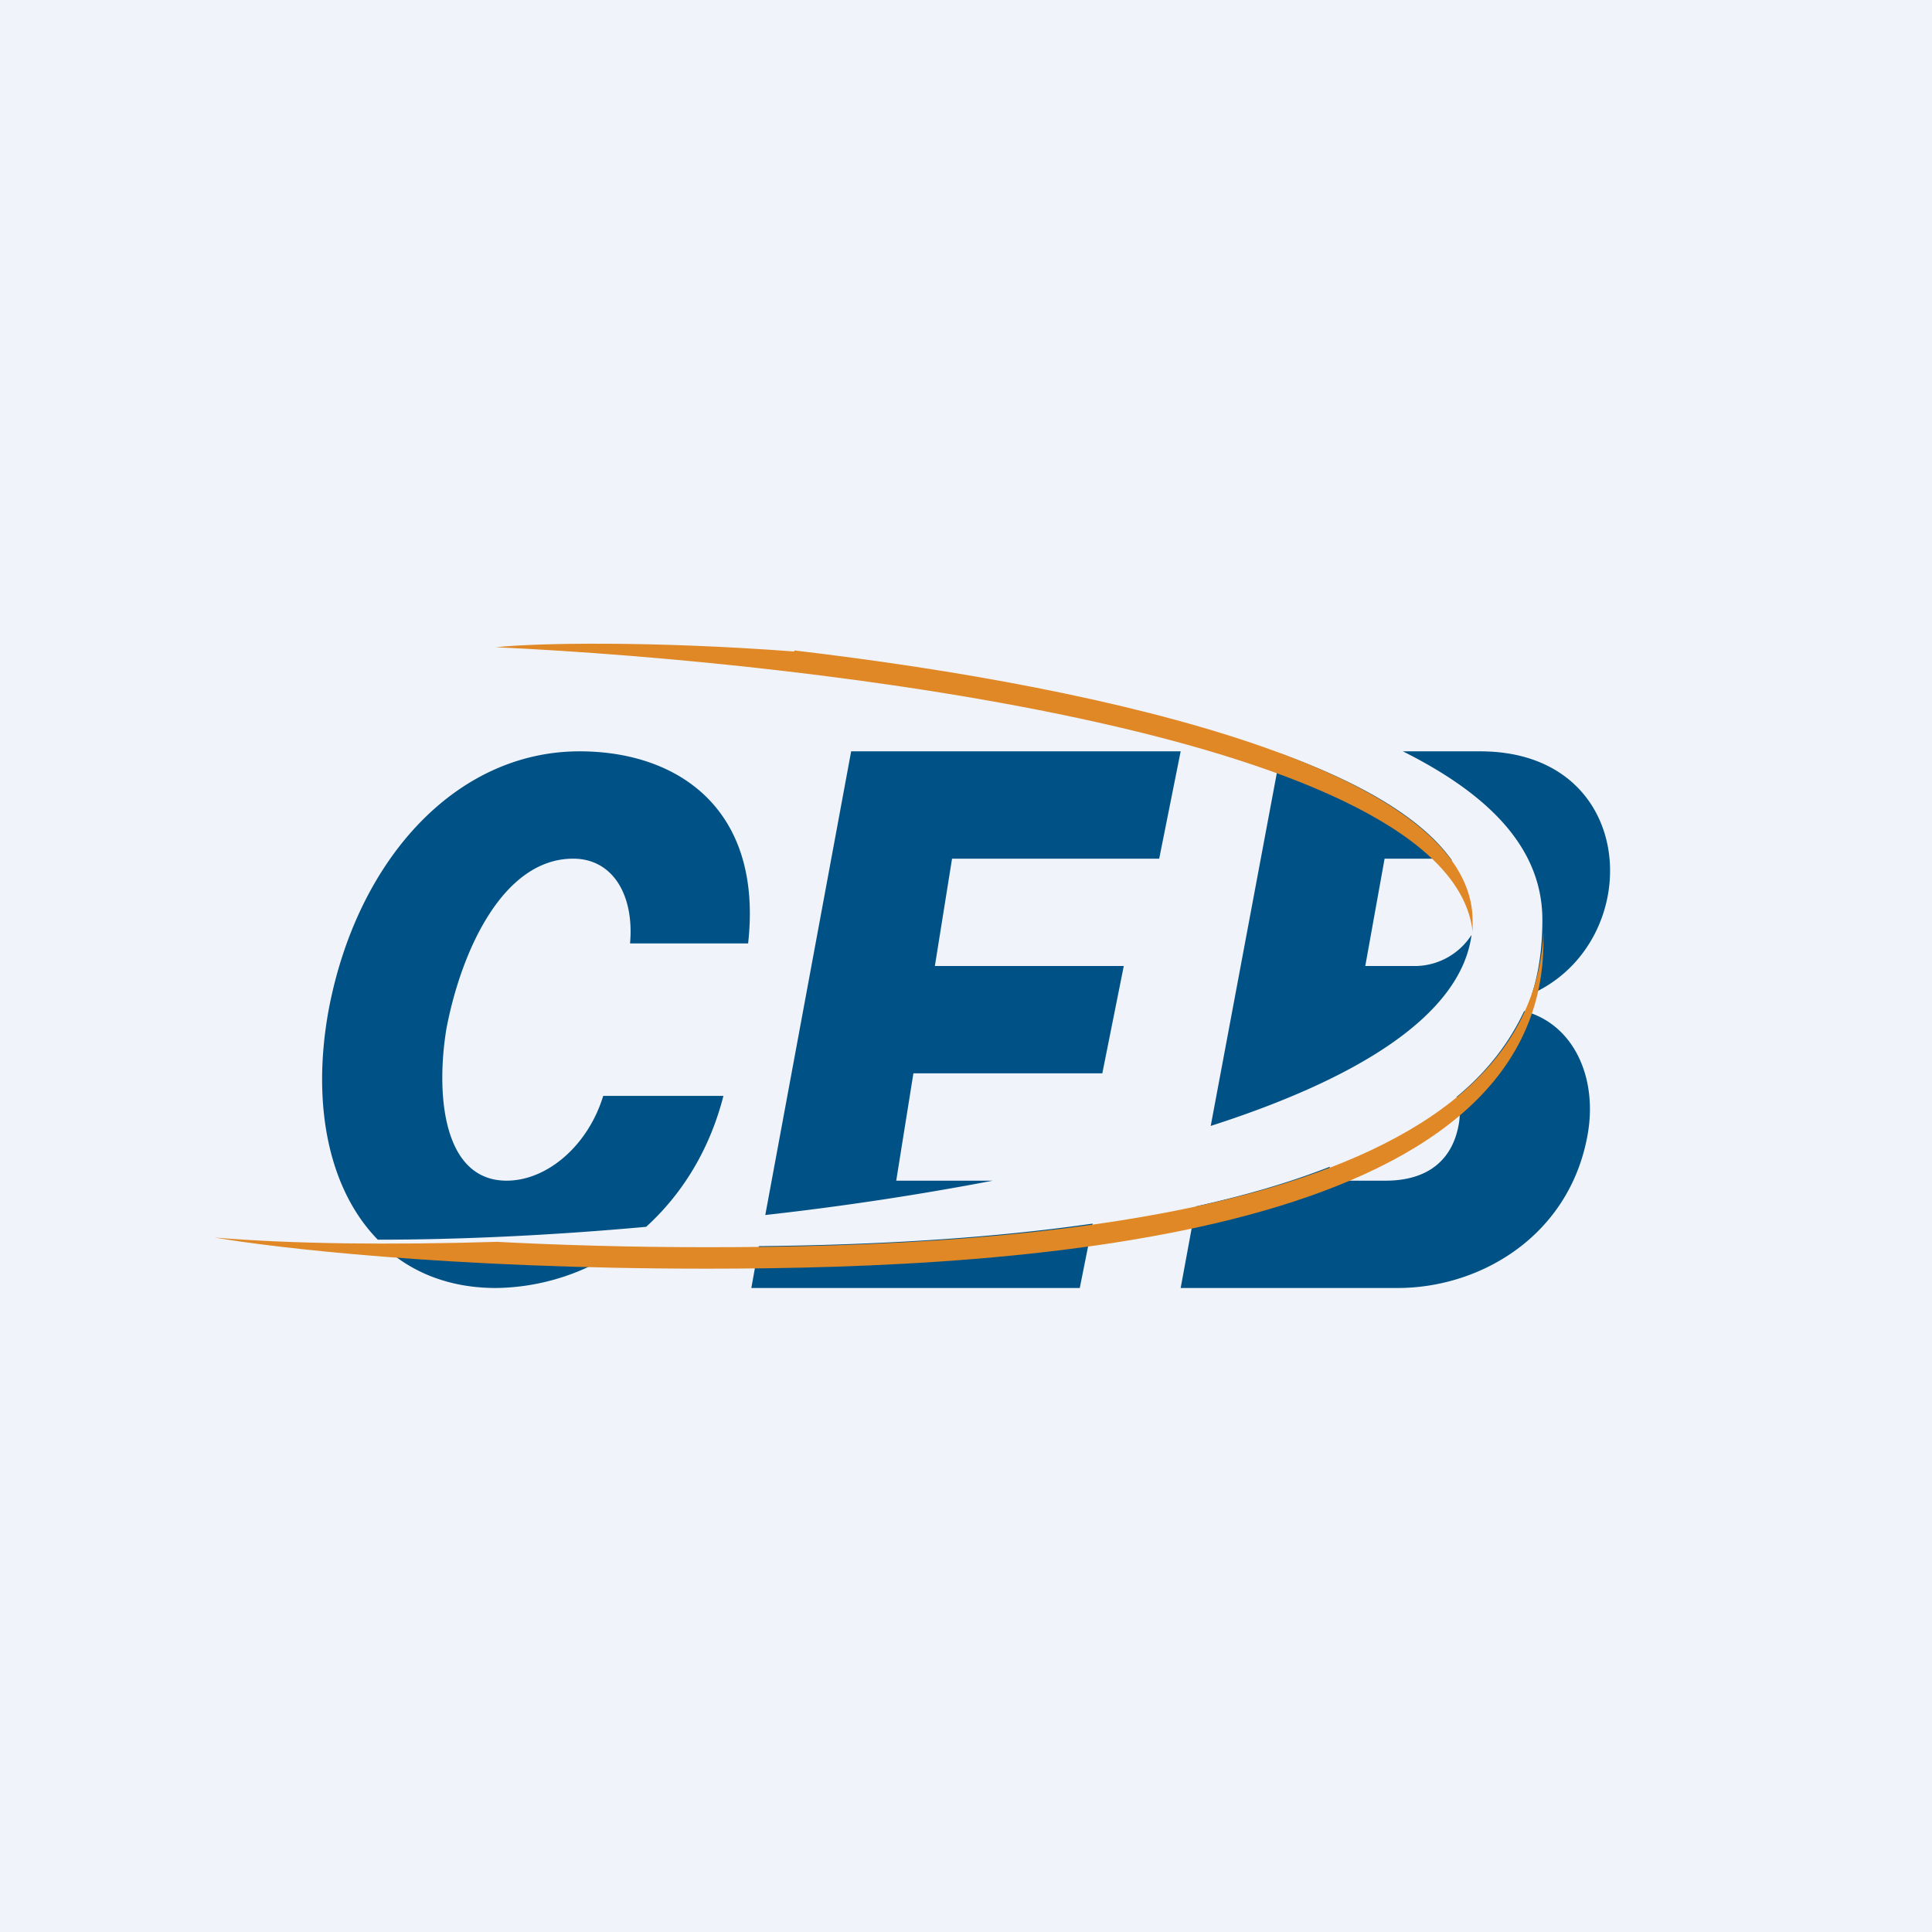 <!-- by TradingView --><svg width="18" height="18" viewBox="0 0 18 18" xmlns="http://www.w3.org/2000/svg"><path fill="#F0F3FA" d="M0 0h18v18H0z"/><path d="M7.07 11.61 7 12h3.06l.12-.6c-1.04.15-2.14.2-3.1.21Zm4.07-.37L11 12h2.02c.78 0 1.6-.49 1.77-1.42.1-.54-.13-1.04-.59-1.16-.14.3-.35.57-.63.8.03.06.04.15.02.26-.06.33-.29.52-.68.52h-.54l.02-.13c-.38.15-.8.27-1.25.37Zm3.13-1.98C15.34 8.78 15.28 7 13.79 7h-.72c.8.4 1.3.9 1.3 1.57 0 .25-.03.48-.1.7Zm-2.34-2.24-.65 3.47c1.37-.44 2.33-1.03 2.43-1.78a.63.63 0 0 1-.51.29h-.48l.18-1h.5c.04 0 .09 0 .13.02-.28-.4-.86-.73-1.6-1ZM9.25 11c-.68.13-1.4.24-2.12.32L7.93 7H11l-.2 1H8.87l-.16 1h1.76l-.2 1H8.51l-.16 1h.9Zm-5.69.6 2.24.02a2.1 2.1 0 0 1-1.18.38c-.44 0-.8-.15-1.06-.4Zm-.04-.05c-.45-.46-.62-1.24-.46-2.13C3.32 8.02 4.24 7 5.4 7c.92 0 1.71.54 1.57 1.79h-1.1c.04-.45-.16-.79-.53-.79-.65 0-1.04.85-1.18 1.58-.1.6-.04 1.42.56 1.42.38 0 .76-.33.9-.79h1.12c-.13.51-.39.92-.72 1.22-.88.08-1.74.12-2.51.12Z" fill="#005286"/><path d="M4.63 11.57c.58.03 1.24.05 1.96.05 3 0 7.66-.3 7.79-2.93v.08c0 2.74-4.76 3.05-7.79 3.05-2.43 0-4.07-.2-4.59-.29.72.06 1.63.07 2.63.04Zm2.77-5.5c-1.32-.1-2.4-.08-2.78-.04 3 .14 8.9.84 9.1 2.65v-.1c0-1.4-3.35-2.17-6.32-2.52Z" fill="#E08726"/></svg>